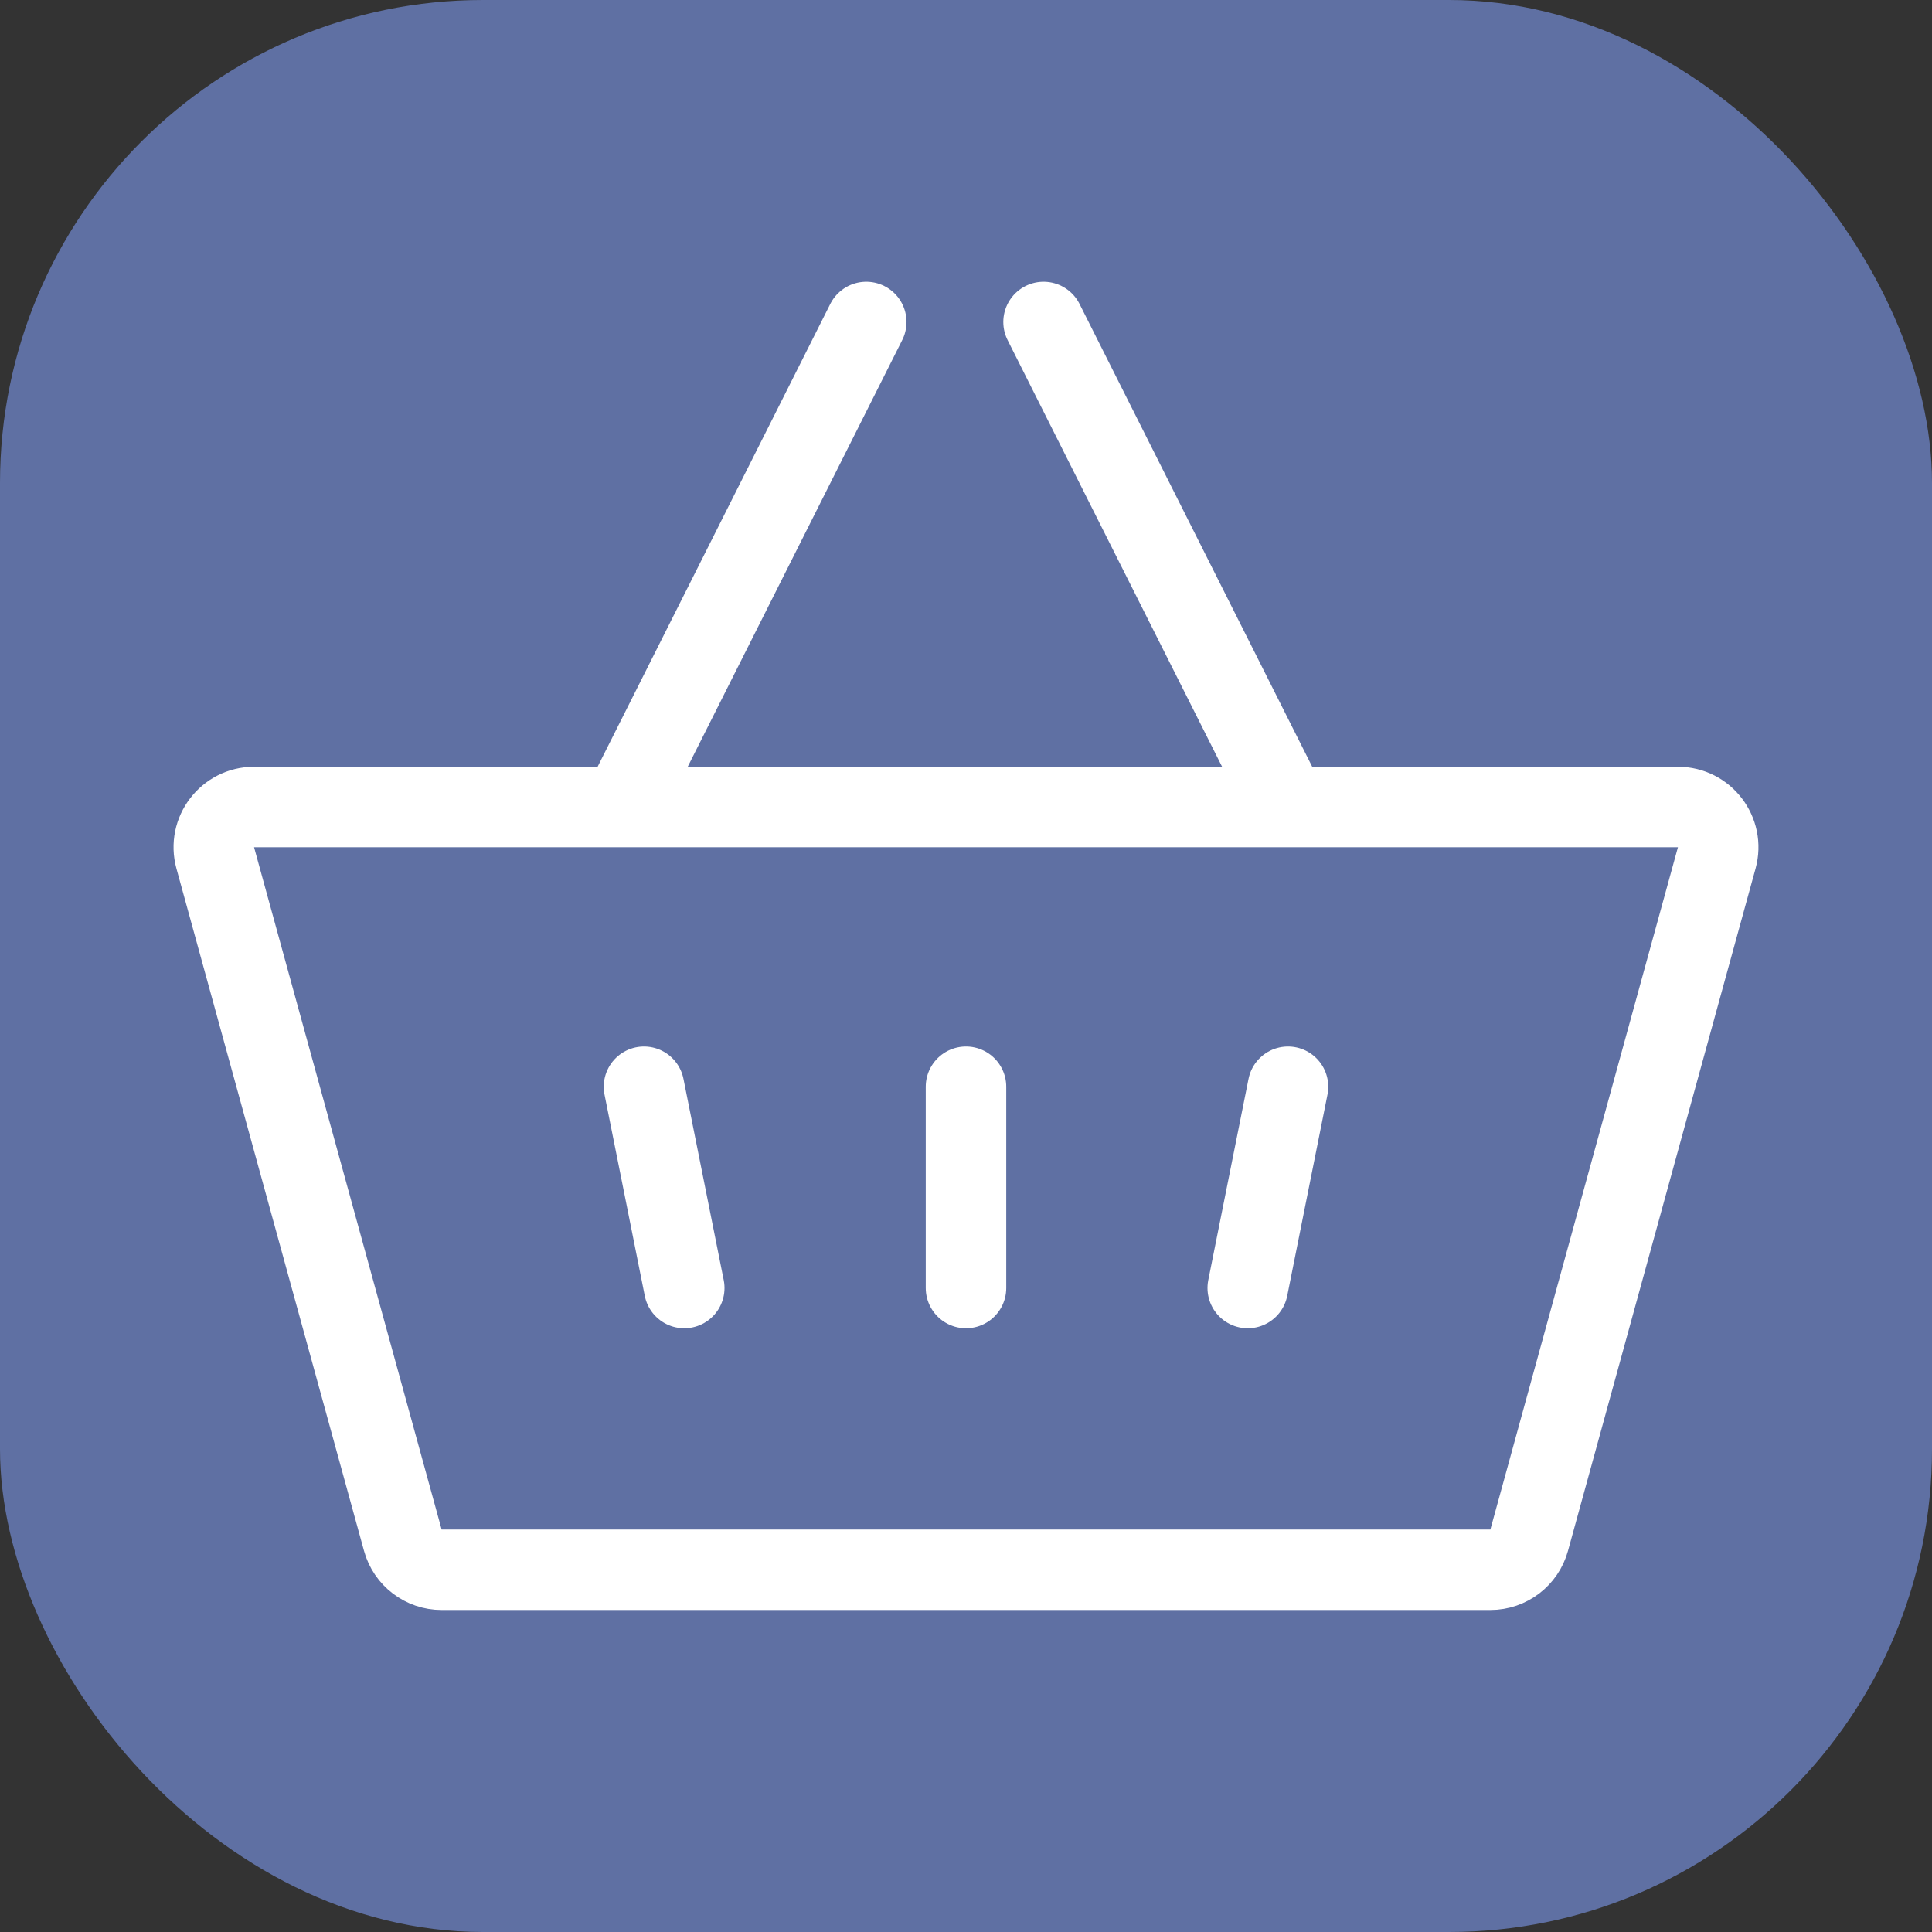 <svg width="48" height="48" viewBox="0 0 48 48" fill="none" xmlns="http://www.w3.org/2000/svg">
<rect x="0" y="0" width="48" height="48" fill="#333333" stroke="none"/>
<rect width="48" height="48" rx="12" fill="#5F70A3"/>
<path d="M15.464 20.05H6.312C5.652 20.05 5.173 20.679 5.348 21.315L10.008 38.265C10.127 38.699 10.522 39 10.972 39H37.028C37.478 39 37.873 38.699 37.992 38.265L42.652 21.315C42.827 20.679 42.348 20.05 41.688 20.05H31.985M15.464 20.05L21.522 8M15.464 20.05H24.275H31.985M31.985 20.05L25.927 8" stroke="white" stroke-width="2" stroke-linecap="round"/>
<path d="M16 27L17 32" stroke="white" stroke-width="2" stroke-linecap="round"/>
<path d="M32 27L31 32" stroke="white" stroke-width="2" stroke-linecap="round"/>
<path d="M24 27L24 32" stroke="white" stroke-width="2" stroke-linecap="round"/>
</svg>

